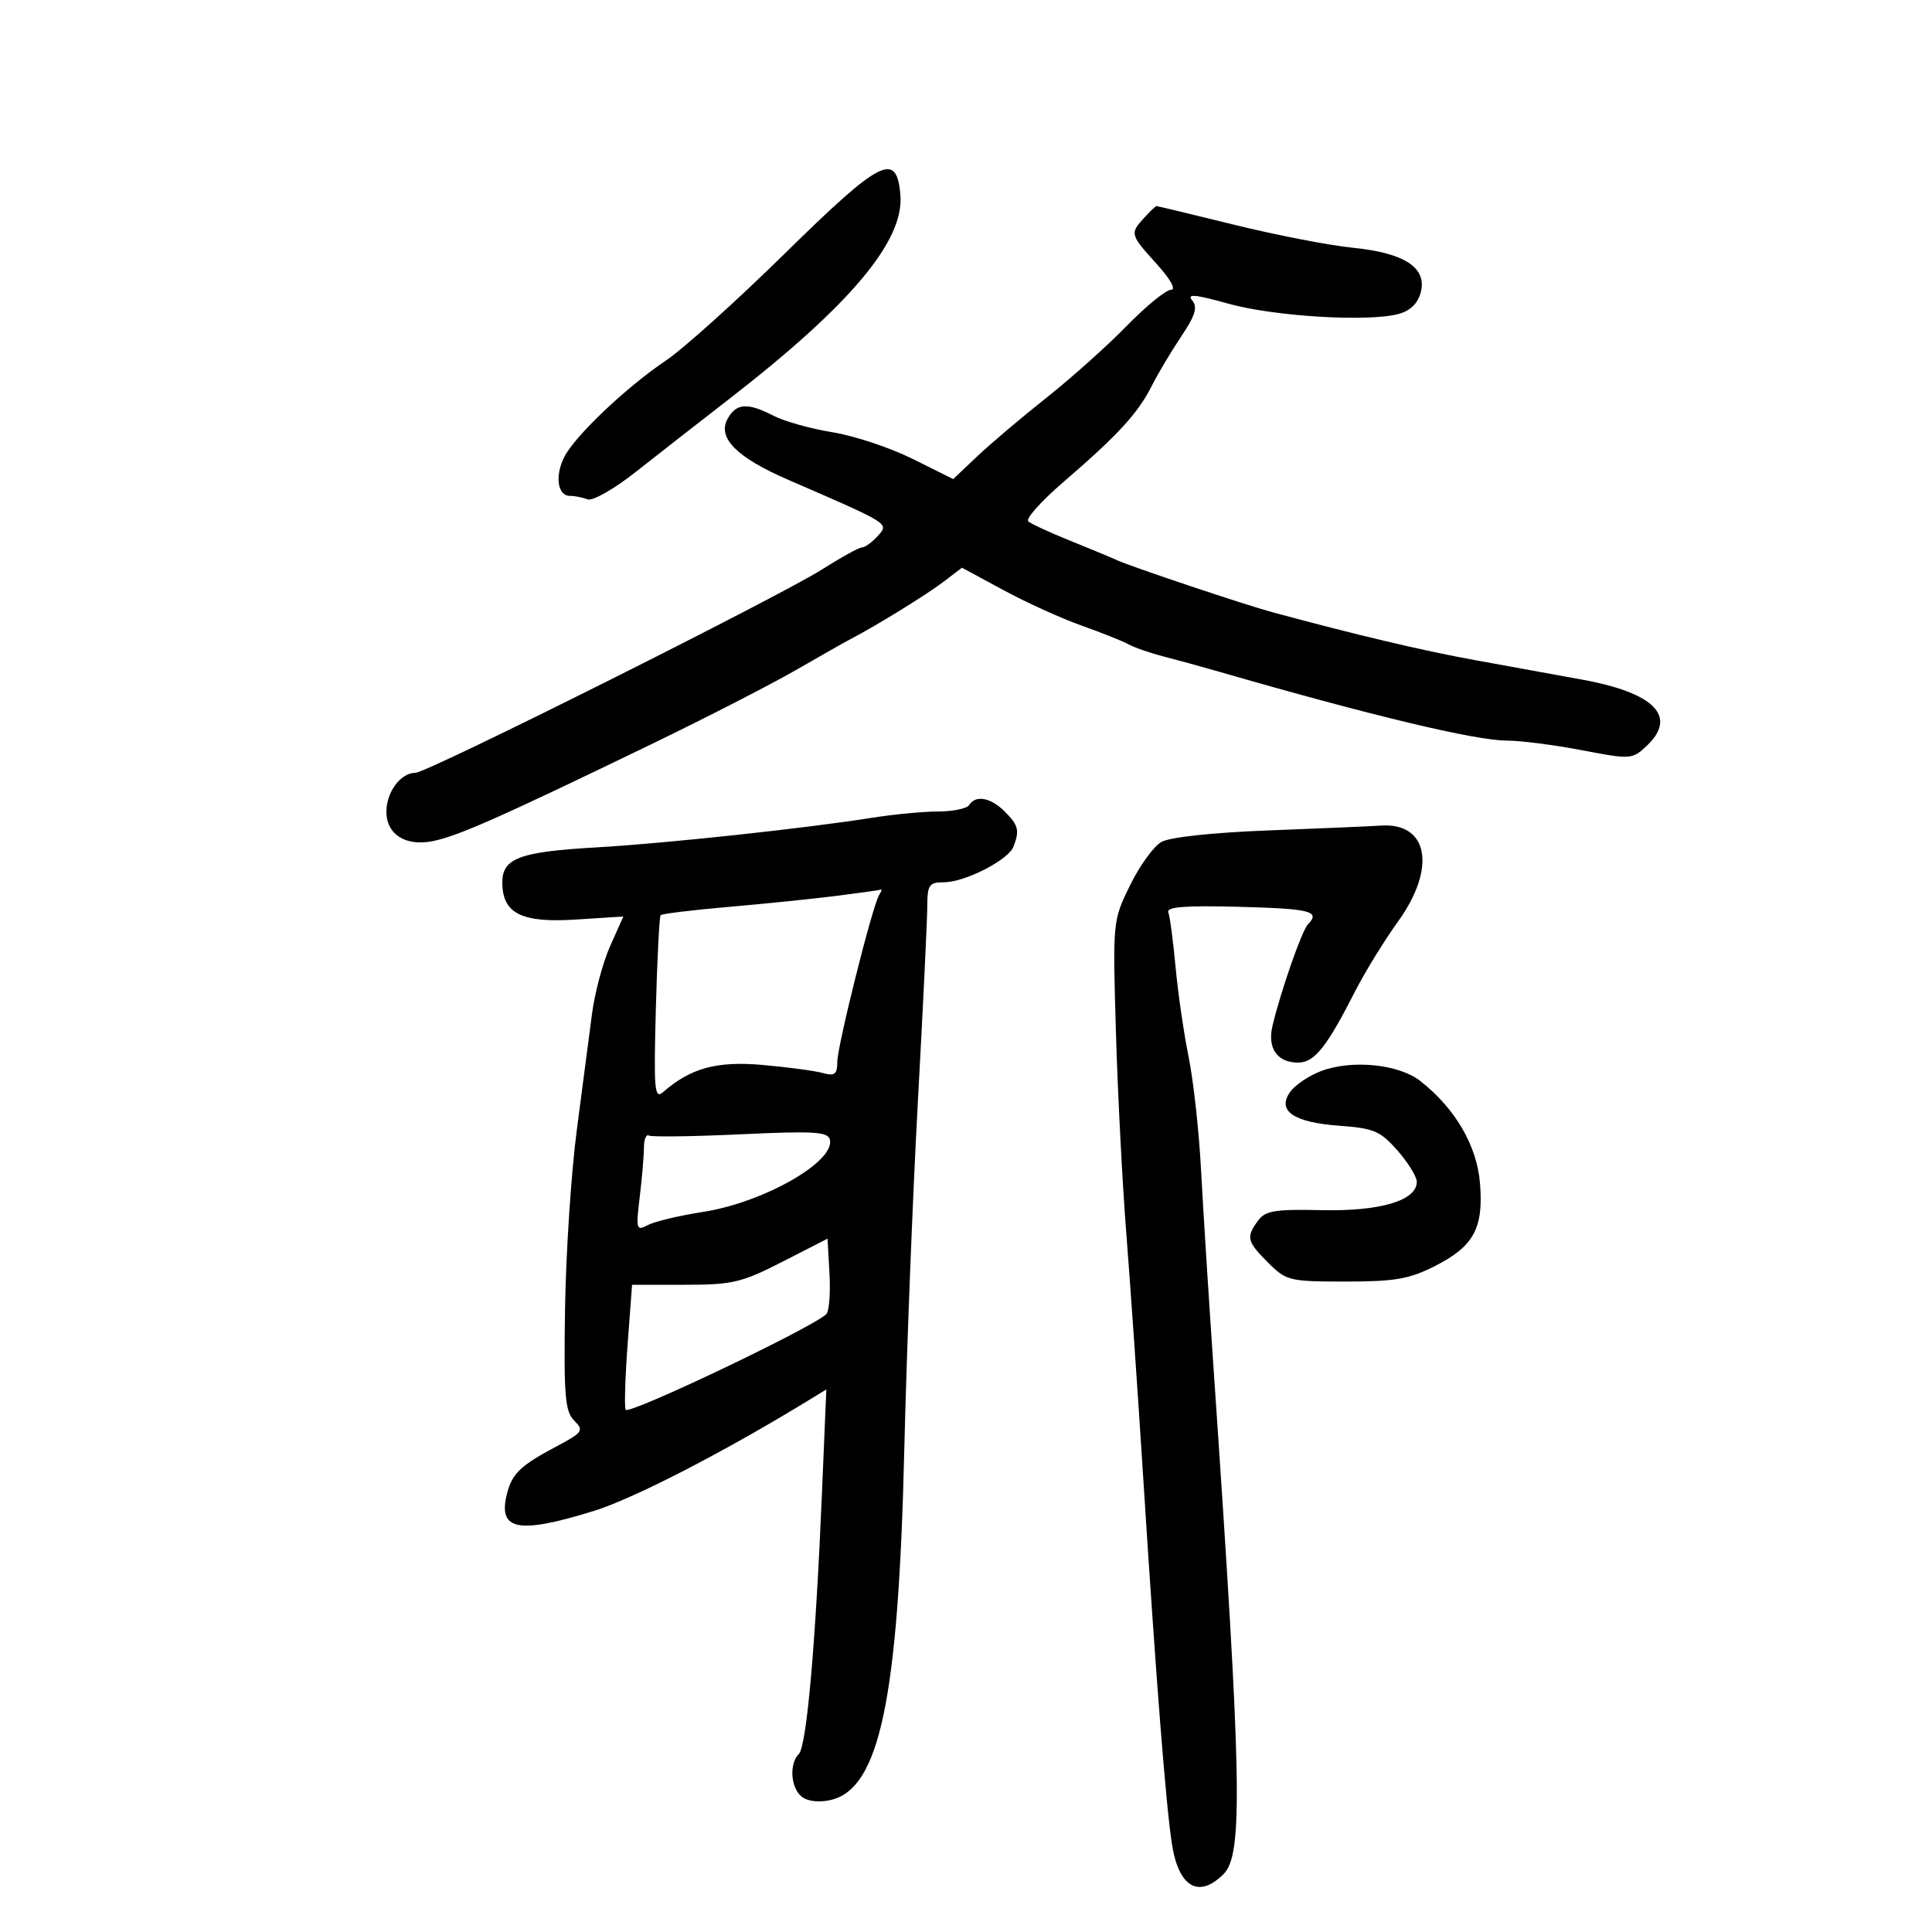 <svg xmlns="http://www.w3.org/2000/svg" width="300" height="300" viewBox="0 0 300 300" version="1.1">
	<path d="M 121.888 39.344 C 114.401 46.698, 106.076 54.192, 103.388 55.997 C 97.214 60.145, 89.223 67.737, 87.598 71 C 86.132 73.944, 86.587 77, 88.492 77 C 89.231 77, 90.469 77.243, 91.242 77.539 C 92.017 77.837, 95.363 75.933, 98.710 73.289 C 102.045 70.655, 108.537 65.586, 113.137 62.024 C 132.009 47.409, 140.401 37.430, 139.814 30.304 C 139.248 23.441, 136.846 24.653, 121.888 39.344 M 177.655 33.829 C 175.434 36.283, 175.467 36.404, 179.616 40.997 C 181.764 43.374, 182.664 45, 181.832 45 C 181.062 45, 177.972 47.521, 174.966 50.602 C 171.960 53.683, 166.350 58.701, 162.500 61.753 C 158.650 64.804, 153.816 68.896, 151.757 70.846 L 148.014 74.392 141.699 71.249 C 138.225 69.520, 132.634 67.663, 129.275 67.122 C 125.916 66.581, 121.802 65.432, 120.134 64.569 C 116.061 62.463, 114.288 62.593, 112.950 65.094 C 111.390 68.009, 114.429 71.048, 122.330 74.475 C 138.317 81.409, 138.076 81.258, 136.304 83.217 C 135.416 84.197, 134.319 85, 133.864 85 C 133.410 85, 130.668 86.508, 127.769 88.350 C 121.035 92.632, 66.339 120, 64.516 120 C 62.224 120, 60 122.973, 60 126.036 C 60 129.566, 62.975 131.455, 67.202 130.610 C 71.103 129.829, 77.644 126.930, 101 115.630 C 109.525 111.505, 119.650 106.314, 123.500 104.095 C 127.350 101.875, 131.175 99.708, 132 99.280 C 135.972 97.215, 143.807 92.391, 146.437 90.390 L 149.375 88.156 155.854 91.654 C 159.417 93.578, 164.845 96.042, 167.916 97.129 C 170.987 98.216, 174.272 99.526, 175.216 100.040 C 176.160 100.554, 178.635 101.412, 180.716 101.946 C 182.797 102.480, 186.750 103.567, 189.500 104.362 C 212.881 111.116, 229.128 115, 234.001 115 C 236.104 115, 241.327 115.670, 245.609 116.489 C 253.234 117.948, 253.441 117.934, 255.697 115.815 C 260.527 111.277, 256.947 107.590, 245.718 105.540 C 241.748 104.815, 234.225 103.446, 229 102.498 C 220.909 101.029, 210.442 98.552, 197.500 95.043 C 193.215 93.881, 175.876 88.075, 173.500 87.007 C 172.400 86.512, 169.025 85.109, 166 83.890 C 162.975 82.671, 160.129 81.353, 159.675 80.962 C 159.221 80.570, 161.661 77.831, 165.097 74.875 C 173.521 67.627, 176.693 64.185, 178.796 60.013 C 179.769 58.081, 181.847 54.591, 183.411 52.257 C 185.620 48.963, 186.001 47.706, 185.114 46.637 C 184.245 45.590, 185.588 45.713, 190.736 47.154 C 197.864 49.149, 212.611 50.029, 217.235 48.735 C 219.027 48.233, 220.196 47.066, 220.628 45.347 C 221.582 41.544, 218.063 39.265, 210 38.462 C 206.425 38.106, 198.181 36.506, 191.681 34.907 C 185.180 33.308, 179.737 32, 179.586 32 C 179.434 32, 178.565 32.823, 177.655 33.829 M 150.500 125 C 150.160 125.550, 147.996 126.003, 145.691 126.008 C 143.386 126.012, 138.800 126.445, 135.500 126.971 C 125.145 128.620, 103.180 130.982, 92.631 131.581 C 80.699 132.259, 78 133.261, 78 137.014 C 78 141.834, 80.947 143.331, 89.373 142.790 L 96.795 142.314 94.743 146.907 C 93.615 149.433, 92.343 154.200, 91.916 157.500 C 91.489 160.800, 90.429 168.900, 89.561 175.500 C 88.693 182.100, 87.874 194.570, 87.741 203.211 C 87.534 216.733, 87.732 219.154, 89.162 220.587 C 90.711 222.140, 90.519 222.414, 86.319 224.647 C 80.854 227.553, 79.545 228.798, 78.749 231.846 C 77.239 237.632, 80.346 238.281, 92.139 234.643 C 98.401 232.710, 112.564 225.405, 125.906 217.225 L 128.312 215.750 127.617 232.204 C 126.626 255.653, 125.246 271.154, 124.040 272.360 C 122.531 273.869, 122.765 277.560, 124.459 278.966 C 125.344 279.701, 127.100 279.917, 128.921 279.517 C 136.570 277.837, 139.498 263.993, 140.417 225.159 C 140.773 210.121, 141.720 185.821, 142.521 171.159 C 143.322 156.496, 143.982 142.813, 143.988 140.750 C 143.999 137.404, 144.274 137, 146.540 137 C 149.828 137, 156.574 133.552, 157.377 131.461 C 158.346 128.934, 158.148 128.148, 156 126 C 153.834 123.834, 151.484 123.407, 150.500 125 M 197 128.947 C 188.268 129.280, 181.635 129.995, 180.326 130.744 C 179.131 131.429, 176.942 134.463, 175.463 137.487 C 172.785 142.959, 172.775 143.064, 173.279 160.242 C 173.557 169.734, 174.282 183.800, 174.890 191.500 C 175.499 199.200, 176.683 216.300, 177.521 229.500 C 179.507 260.755, 181.041 280.322, 181.980 286.359 C 183.022 293.056, 186.140 294.860, 190 291 C 193.046 287.954, 192.825 276.426, 188.510 213.500 C 187.718 201.950, 186.811 187.608, 186.495 181.628 C 186.180 175.648, 185.314 167.773, 184.571 164.128 C 183.829 160.483, 182.915 154.191, 182.540 150.148 C 182.165 146.104, 181.660 142.279, 181.416 141.648 C 181.095 140.814, 184.125 140.585, 192.487 140.811 C 203.583 141.110, 205.072 141.495, 203.079 143.550 C 202.148 144.510, 198.808 154.104, 197.580 159.346 C 196.778 162.770, 198.345 165, 201.554 165 C 204.095 165, 205.974 162.660, 210.385 154 C 211.926 150.975, 214.945 146.061, 217.093 143.079 C 223.075 134.779, 221.803 127.698, 214.421 128.197 C 212.815 128.306, 204.975 128.644, 197 128.947 M 130 139.097 C 126.425 139.551, 118.878 140.324, 113.230 140.815 C 107.581 141.305, 102.792 141.886, 102.588 142.104 C 102.383 142.322, 102.046 148.888, 101.838 156.696 C 101.502 169.331, 101.628 170.747, 102.980 169.567 C 107.258 165.835, 111.317 164.733, 118.451 165.367 C 122.328 165.711, 126.513 166.272, 127.750 166.613 C 129.622 167.129, 130.003 166.835, 130.017 164.867 C 130.036 162.343, 135.470 140.666, 136.503 138.995 C 136.841 138.448, 136.979 138.061, 136.809 138.136 C 136.639 138.210, 133.575 138.643, 130 139.097 M 205.138 166.315 C 203.289 167.014, 201.147 168.446, 200.378 169.497 C 198.207 172.467, 200.810 174.286, 207.972 174.804 C 213.329 175.192, 214.339 175.623, 217.002 178.655 C 218.651 180.533, 220 182.717, 220 183.509 C 220 186.419, 214.347 188.110, 205.291 187.911 C 197.961 187.749, 196.478 187.994, 195.339 189.552 C 193.460 192.121, 193.617 192.771, 196.923 196.077 C 199.726 198.880, 200.221 199, 208.956 199 C 216.596 199, 218.833 198.612, 222.814 196.594 C 228.858 193.531, 230.389 190.708, 229.808 183.698 C 229.324 177.864, 225.968 172.122, 220.551 167.862 C 217.216 165.238, 209.924 164.506, 205.138 166.315 M 115 176.133 C 107.575 176.481, 101.162 176.567, 100.750 176.324 C 100.338 176.081, 99.996 176.921, 99.991 178.191 C 99.987 179.461, 99.693 182.915, 99.338 185.867 C 98.731 190.922, 98.804 191.176, 100.597 190.226 C 101.644 189.672, 105.479 188.758, 109.120 188.195 C 118.542 186.740, 129.716 180.378, 128.863 176.954 C 128.558 175.732, 126.347 175.601, 115 176.133 M 121.500 195.920 C 115.157 199.164, 113.733 199.500, 106.324 199.500 L 98.149 199.500 97.462 208.663 C 97.084 213.702, 96.938 218.310, 97.138 218.901 C 97.451 219.832, 126.066 206.207, 128.304 204.062 C 128.747 203.638, 128.972 200.827, 128.804 197.816 L 128.500 192.340 121.500 195.920" stroke="none" fill="black" fill-rule="evenodd"/>
</svg>